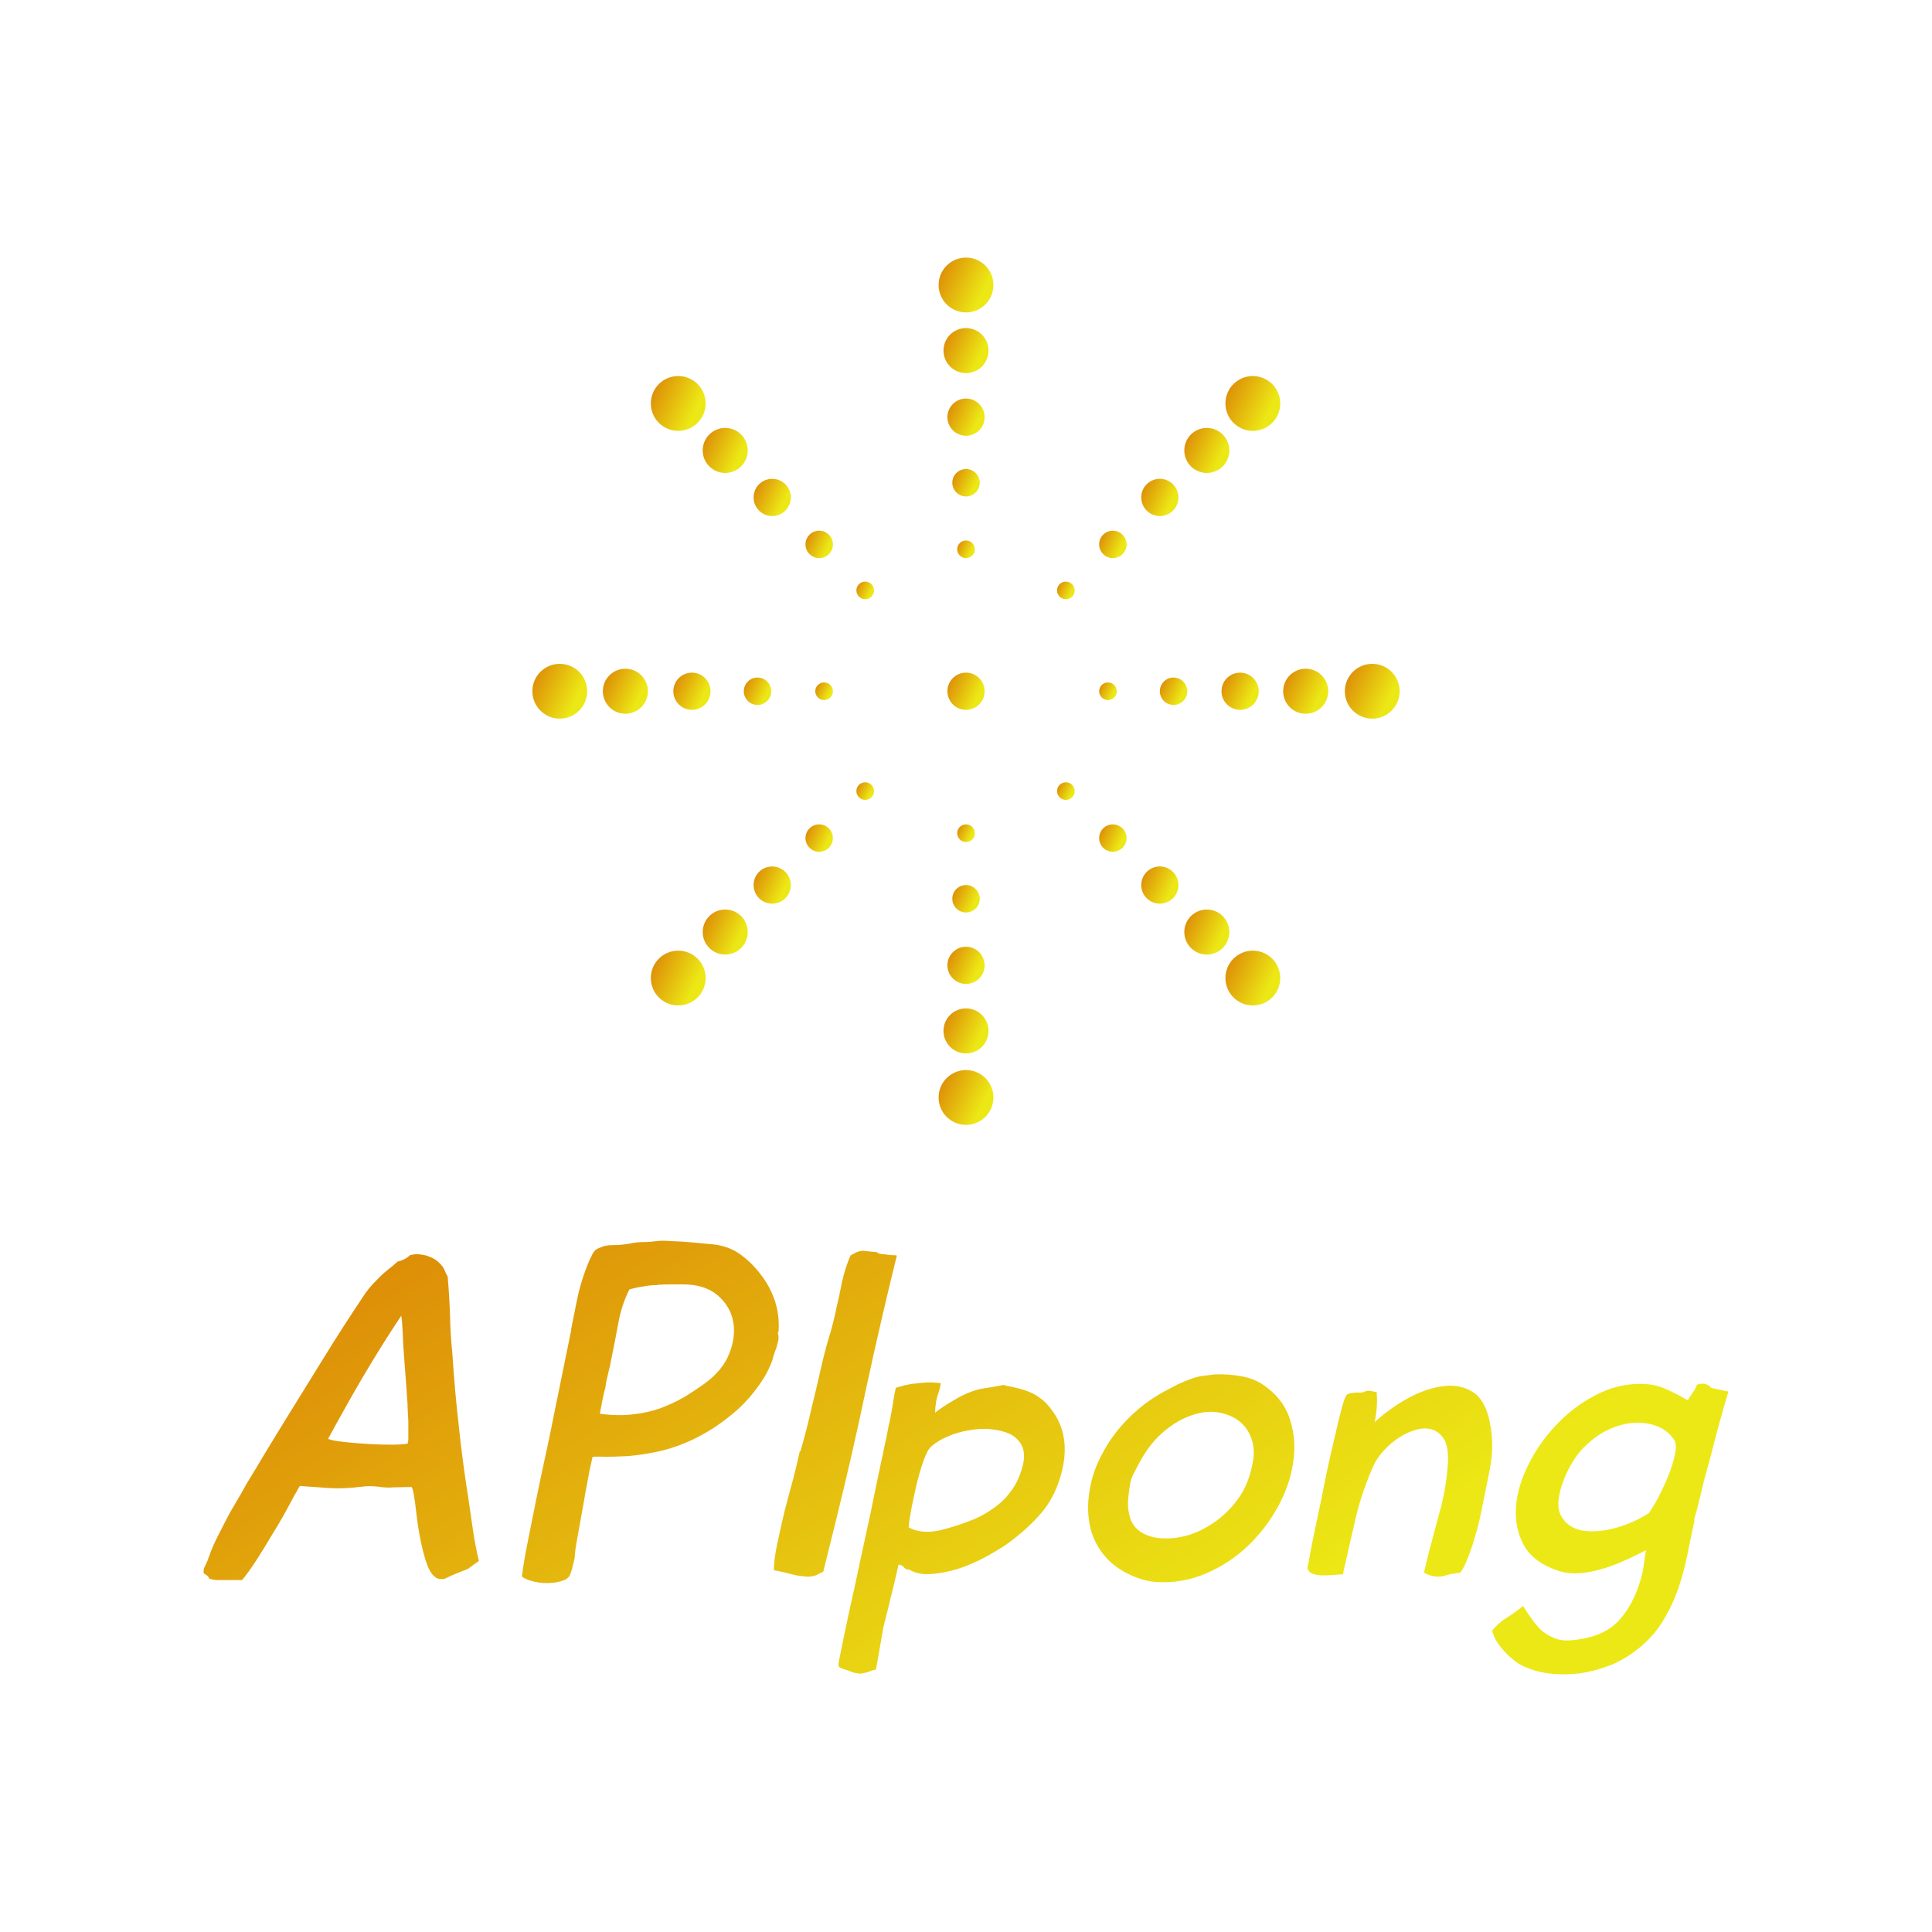 <svg data-v-fde0c5aa="" xmlns="http://www.w3.org/2000/svg" viewBox="0 0 300 300" class="iconAbove"><!----><defs data-v-fde0c5aa=""><!----></defs><rect data-v-fde0c5aa="" fill="transparent" x="0" y="0" width="300px" height="300px" class="logo-background-square"></rect><defs data-v-fde0c5aa=""><linearGradient data-v-fde0c5aa="" gradientTransform="rotate(25)" id="a2cae2f3-d1b2-4fec-a50c-ad970550b8dd" x1="0%" y1="0%" x2="100%" y2="0%"><stop data-v-fde0c5aa="" offset="0%" stop-color="#DB8005" stop-opacity="1"></stop><stop data-v-fde0c5aa="" offset="100%" stop-color="#ECE815" stop-opacity="1"></stop></linearGradient></defs><g data-v-fde0c5aa="" id="4c0b1b40-58fc-4005-b18b-1141716605ef" fill="url(#a2cae2f3-d1b2-4fec-a50c-ad970550b8dd)" transform="matrix(5.217,0,0,5.217,30.852,195.112)"><path d="M7.31 9.60L7.31 9.60L7.31 9.60Q7.32 9.59 7.43 9.54L7.43 9.54L7.43 9.54Q7.53 9.49 7.66 9.44L7.66 9.44L7.66 9.44Q7.78 9.39 7.88 9.35L7.88 9.35L7.88 9.35Q7.98 9.31 8.01 9.30L8.01 9.30L8.34 9.06L8.34 9.06Q8.23 8.60 8.16 8.12L8.16 8.12L8.16 8.12Q8.09 7.64 8.02 7.15L8.02 7.15L8.02 7.15Q7.85 6.09 7.74 5.03L7.74 5.03L7.74 5.03Q7.62 3.98 7.55 2.88L7.55 2.88L7.55 2.88Q7.49 2.30 7.48 1.73L7.48 1.73L7.48 1.73Q7.46 1.16 7.41 0.59L7.41 0.59L7.41 0.59Q7.36 0.52 7.32 0.41L7.32 0.41L7.32 0.41Q7.27 0.29 7.16 0.19L7.16 0.19L7.16 0.19Q7.06 0.08 6.88 0.01L6.88 0.01L6.88 0.01Q6.71-0.07 6.43-0.07L6.43-0.07L6.44-0.07L6.29-0.04L6.29-0.04Q6.22 0.03 6.12 0.08L6.12 0.08L6.12 0.08Q6.02 0.13 5.92 0.15L5.92 0.15L5.92 0.15Q5.77 0.29 5.61 0.41L5.61 0.41L5.61 0.41Q5.46 0.53 5.31 0.69L5.31 0.69L5.31 0.69Q5.05 0.94 4.87 1.23L4.87 1.23L4.87 1.23Q4.28 2.11 3.72 3.02L3.72 3.02L3.72 3.02Q3.16 3.92 2.60 4.83L2.60 4.83L2.60 4.83Q2.30 5.32 2.00 5.81L2.00 5.81L2.00 5.81Q1.71 6.30 1.41 6.79L1.41 6.79L1.41 6.79Q1.26 7.07 1.09 7.35L1.09 7.35L1.09 7.35Q0.92 7.63 0.78 7.91L0.78 7.91L0.78 7.91Q0.67 8.12 0.55 8.36L0.55 8.36L0.55 8.36Q0.43 8.60 0.35 8.81L0.35 8.81L0.35 8.81Q0.35 8.83 0.32 8.90L0.32 8.90L0.32 8.90Q0.29 8.97 0.26 9.06L0.26 9.06L0.26 9.06Q0.22 9.14 0.19 9.21L0.19 9.21L0.19 9.21Q0.15 9.28 0.15 9.32L0.15 9.32L0.15 9.32Q0.14 9.39 0.15 9.42L0.15 9.42L0.15 9.42Q0.15 9.44 0.18 9.45L0.18 9.45L0.18 9.45Q0.21 9.46 0.24 9.49L0.24 9.49L0.24 9.49Q0.28 9.51 0.32 9.59L0.32 9.59L0.32 9.59Q0.41 9.62 0.53 9.63L0.53 9.63L0.53 9.63Q0.66 9.63 0.80 9.63L0.80 9.63L0.80 9.63Q0.94 9.63 1.06 9.63L1.06 9.63L1.06 9.63Q1.20 9.63 1.29 9.63L1.29 9.63L1.29 9.63Q1.47 9.42 1.71 9.05L1.71 9.05L1.71 9.05Q1.95 8.68 2.19 8.27L2.19 8.27L2.19 8.27Q2.44 7.87 2.65 7.48L2.65 7.48L2.65 7.48Q2.86 7.08 3.01 6.83L3.01 6.83L3.01 6.83Q3.43 6.86 3.87 6.89L3.87 6.89L3.87 6.89Q4.31 6.92 4.86 6.85L4.86 6.85L4.86 6.85Q5.08 6.82 5.34 6.85L5.34 6.85L5.34 6.85Q5.60 6.89 5.81 6.87L5.81 6.87L6.34 6.86L6.34 6.86Q6.38 6.94 6.40 7.07L6.40 7.07L6.40 7.07Q6.44 7.29 6.48 7.65L6.48 7.65L6.48 7.65Q6.52 8.01 6.59 8.37L6.59 8.37L6.59 8.37Q6.66 8.74 6.76 9.06L6.76 9.06L6.76 9.06Q6.86 9.38 7.01 9.52L7.01 9.52L7.01 9.52Q7.04 9.53 7.06 9.56L7.06 9.56L7.06 9.56Q7.08 9.58 7.11 9.58L7.11 9.58L7.11 9.58Q7.14 9.60 7.20 9.60L7.20 9.60L7.20 9.60Q7.27 9.60 7.31 9.60ZM6.24 5.46L6.22 5.57L6.22 5.57Q6.03 5.60 5.71 5.60L5.71 5.60L5.71 5.60Q5.40 5.60 5.06 5.58L5.06 5.58L5.06 5.58Q4.72 5.56 4.42 5.53L4.42 5.53L4.42 5.53Q4.13 5.50 3.99 5.47L3.99 5.47L3.99 5.47Q3.91 5.45 3.85 5.43L3.85 5.43L3.85 5.43Q4.12 4.93 4.38 4.47L4.38 4.47L4.38 4.47Q4.63 4.02 4.89 3.58L4.89 3.58L4.89 3.58Q5.15 3.14 5.43 2.69L5.43 2.69L5.43 2.69Q5.71 2.24 6.03 1.76L6.03 1.76L6.03 1.76Q6.06 1.96 6.07 2.22L6.07 2.22L6.07 2.22Q6.08 2.48 6.09 2.66L6.09 2.66L6.16 3.61L6.16 3.61Q6.19 3.96 6.20 4.17L6.20 4.17L6.20 4.17Q6.22 4.37 6.22 4.54L6.22 4.54L6.22 4.54Q6.23 4.70 6.24 4.91L6.24 4.91L6.24 4.91Q6.24 5.11 6.24 5.46L6.24 5.46ZM9.62 9.52L9.62 9.52L9.62 9.52Q9.70 9.60 9.92 9.66L9.92 9.66L9.92 9.66Q10.14 9.72 10.36 9.72L10.36 9.72L10.36 9.72Q10.60 9.72 10.80 9.66L10.80 9.66L10.80 9.66Q11.00 9.60 11.05 9.48L11.05 9.48L11.05 9.48Q11.06 9.46 11.09 9.37L11.09 9.37L11.09 9.37Q11.12 9.28 11.14 9.18L11.14 9.18L11.14 9.18Q11.17 9.07 11.19 8.97L11.19 8.97L11.19 8.97Q11.20 8.88 11.20 8.85L11.20 8.85L11.20 8.85Q11.20 8.79 11.24 8.55L11.24 8.55L11.24 8.55Q11.28 8.32 11.34 7.99L11.34 7.99L11.34 7.99Q11.40 7.67 11.46 7.32L11.46 7.32L11.46 7.32Q11.52 6.96 11.58 6.66L11.58 6.66L11.58 6.66Q11.63 6.36 11.68 6.16L11.68 6.16L11.68 6.16Q11.72 5.96 11.73 5.96L11.73 5.96L11.73 5.96Q11.86 5.95 12.12 5.96L12.12 5.96L12.12 5.96Q12.39 5.96 12.77 5.94L12.77 5.94L12.77 5.94Q13.15 5.91 13.60 5.82L13.60 5.82L13.60 5.82Q14.06 5.73 14.55 5.52L14.55 5.52L14.55 5.52Q14.94 5.35 15.33 5.10L15.33 5.10L15.33 5.10Q15.72 4.84 16.07 4.53L16.07 4.53L16.07 4.53Q16.41 4.21 16.67 3.84L16.67 3.84L16.67 3.84Q16.94 3.47 17.08 3.07L17.08 3.07L17.08 3.07Q17.09 3.02 17.12 2.93L17.12 2.93L17.12 2.93Q17.15 2.83 17.19 2.73L17.19 2.73L17.19 2.73Q17.22 2.63 17.24 2.55L17.24 2.55L17.24 2.55Q17.26 2.46 17.26 2.42L17.26 2.42L17.26 2.42Q17.26 2.37 17.25 2.32L17.25 2.32L17.25 2.32Q17.23 2.28 17.26 2.23L17.26 2.23L17.26 2.23Q17.29 1.74 17.15 1.32L17.15 1.32L17.15 1.32Q17.01 0.90 16.74 0.55L16.74 0.55L16.74 0.55Q16.49 0.21 16.14-0.05L16.14-0.05L16.14-0.05Q15.79-0.31 15.32-0.36L15.32-0.36L15.32-0.36Q15.02-0.39 14.69-0.42L14.69-0.42L14.69-0.42Q14.35-0.45 14.03-0.46L14.03-0.46L14.03-0.46Q13.83-0.48 13.63-0.46L13.63-0.46L13.63-0.46Q13.43-0.43 13.23-0.43L13.23-0.43L13.23-0.43Q13.03-0.43 12.80-0.38L12.80-0.38L12.80-0.38Q12.56-0.34 12.36-0.34L12.36-0.34L12.36-0.34Q12.19-0.34 12.12-0.32L12.12-0.32L12.12-0.32Q12.04-0.31 11.89-0.24L11.89-0.24L11.89-0.24Q11.77-0.20 11.68 0.01L11.68 0.01L11.68 0.01Q11.58 0.21 11.48 0.50L11.48 0.50L11.48 0.50Q11.38 0.78 11.30 1.11L11.30 1.11L11.30 1.11Q11.23 1.43 11.18 1.69L11.18 1.69L11.18 1.69Q11.13 1.95 11.10 2.09L11.10 2.09L11.10 2.09Q11.07 2.24 11.09 2.18L11.09 2.18L10.60 4.58L10.60 4.58Q10.49 5.15 10.34 5.84L10.34 5.84L10.34 5.84Q10.19 6.52 10.05 7.21L10.05 7.21L10.05 7.21Q9.91 7.90 9.79 8.51L9.79 8.51L9.79 8.51Q9.67 9.11 9.62 9.52ZM13.65 0.85L13.68 0.84L13.68 0.84Q13.87 0.83 14.06 0.83L14.06 0.83L14.06 0.83Q14.24 0.83 14.42 0.83L14.42 0.83L14.42 0.83Q15.05 0.83 15.43 1.14L15.43 1.14L15.43 1.14Q15.81 1.46 15.90 1.90L15.90 1.90L15.90 1.90Q16.00 2.35 15.80 2.87L15.80 2.87L15.80 2.87Q15.60 3.39 15.06 3.78L15.06 3.78L15.06 3.78Q14.77 3.99 14.44 4.19L14.44 4.19L14.44 4.19Q14.11 4.38 13.73 4.52L13.73 4.52L13.73 4.52Q13.36 4.65 12.91 4.70L12.91 4.70L12.91 4.70Q12.46 4.75 11.94 4.68L11.94 4.68L11.94 4.68Q11.97 4.52 12.02 4.26L12.02 4.26L12.02 4.26Q12.07 4.00 12.10 3.93L12.10 3.93L12.10 3.93Q12.12 3.78 12.14 3.68L12.14 3.68L12.14 3.68Q12.17 3.57 12.19 3.47L12.19 3.47L12.19 3.47Q12.21 3.37 12.24 3.27L12.24 3.27L12.24 3.27Q12.26 3.16 12.29 3.01L12.29 3.01L12.29 3.01Q12.39 2.53 12.49 1.98L12.49 1.98L12.49 1.98Q12.59 1.43 12.82 0.98L12.82 0.98L12.82 0.98Q13.03 0.92 13.24 0.89L13.24 0.89L13.24 0.89Q13.45 0.85 13.65 0.85L13.65 0.85ZM17.12 9.34L17.12 9.34L17.12 9.34Q17.16 9.34 17.28 9.37L17.28 9.37L17.28 9.37Q17.40 9.39 17.54 9.43L17.54 9.43L17.54 9.43Q17.67 9.46 17.79 9.49L17.79 9.49L17.79 9.49Q17.91 9.51 17.95 9.51L17.95 9.51L17.95 9.51Q18.23 9.56 18.41 9.47L18.41 9.47L18.41 9.47Q18.59 9.38 18.59 9.38L18.59 9.38L18.97 7.85L18.97 7.85Q19.46 5.87 19.87 3.91L19.87 3.91L19.87 3.91Q20.29 1.96 20.78-0.03L20.78-0.03L20.78-0.03Q20.75-0.04 20.65-0.04L20.65-0.04L20.65-0.04Q20.57-0.04 20.46-0.06L20.46-0.06L20.46-0.06Q20.36-0.07 20.28-0.08L20.28-0.08L20.28-0.08Q20.20-0.10 20.19-0.13L20.19-0.13L20.19-0.13Q19.94-0.15 19.79-0.17L19.79-0.17L19.79-0.17Q19.64-0.18 19.40-0.03L19.40-0.03L19.40-0.03Q19.24 0.34 19.15 0.75L19.15 0.75L19.15 0.75Q19.07 1.16 18.98 1.54L18.98 1.54L18.98 1.54Q18.89 1.99 18.75 2.44L18.75 2.44L18.75 2.44Q18.62 2.88 18.52 3.33L18.52 3.33L18.52 3.33Q18.38 3.95 18.23 4.56L18.23 4.56L18.23 4.56Q18.09 5.18 17.91 5.80L17.91 5.80L17.89 5.80L17.89 5.80Q17.82 6.13 17.70 6.60L17.70 6.60L17.70 6.60Q17.57 7.07 17.44 7.57L17.44 7.57L17.44 7.57Q17.32 8.08 17.22 8.55L17.22 8.55L17.22 8.55Q17.12 9.02 17.12 9.34ZM21.92 4.65L21.92 4.65L21.92 4.65Q21.92 4.49 21.94 4.40L21.94 4.40L21.94 4.40Q21.95 4.30 21.97 4.21L21.97 4.21L21.97 4.21Q21.99 4.13 22.03 4.03L22.03 4.03L22.03 4.03Q22.06 3.93 22.09 3.77L22.09 3.77L22.09 3.77Q21.85 3.74 21.64 3.75L21.64 3.75L21.64 3.75Q21.42 3.77 21.23 3.79L21.23 3.79L21.23 3.79Q21.04 3.82 20.92 3.86L20.92 3.86L20.92 3.86Q20.79 3.89 20.75 3.91L20.75 3.91L20.75 3.91Q20.71 4.06 20.68 4.27L20.68 4.27L20.68 4.27Q20.65 4.48 20.62 4.63L20.62 4.63L20.62 4.63Q20.57 4.90 20.53 5.07L20.53 5.07L20.53 5.07Q20.50 5.24 20.47 5.38L20.47 5.38L20.47 5.38Q20.44 5.53 20.40 5.70L20.40 5.70L20.40 5.70Q20.37 5.87 20.31 6.13L20.31 6.13L20.31 6.13Q20.16 6.83 20.01 7.58L20.01 7.58L20.01 7.58Q19.85 8.33 19.68 9.10L19.68 9.10L19.68 9.10Q19.52 9.87 19.35 10.62L19.35 10.62L19.35 10.62Q19.19 11.37 19.05 12.07L19.05 12.07L19.05 12.07Q19.03 12.18 19.07 12.22L19.07 12.22L19.07 12.22Q19.08 12.24 19.20 12.28L19.20 12.28L19.20 12.28Q19.32 12.32 19.35 12.33L19.35 12.33L19.35 12.33Q19.49 12.39 19.57 12.40L19.57 12.40L19.57 12.40Q19.66 12.42 19.73 12.41L19.73 12.41L19.73 12.41Q19.81 12.40 19.91 12.37L19.91 12.37L19.91 12.37Q20.01 12.33 20.16 12.29L20.16 12.29L20.38 11.03L20.38 11.03Q20.50 10.57 20.61 10.10L20.61 10.10L20.61 10.10Q20.73 9.63 20.83 9.17L20.83 9.17L20.83 9.17Q20.94 9.18 20.99 9.25L20.99 9.25L20.99 9.25Q21.04 9.32 21.15 9.32L21.15 9.32L21.15 9.32Q21.42 9.48 21.80 9.45L21.80 9.45L21.80 9.45Q22.19 9.42 22.59 9.30L22.59 9.30L22.59 9.30Q22.99 9.17 23.37 8.97L23.37 8.97L23.37 8.97Q23.76 8.76 24.04 8.57L24.04 8.57L24.04 8.57Q24.71 8.09 25.14 7.56L25.14 7.56L25.14 7.56Q25.56 7.03 25.72 6.27L25.72 6.27L25.72 6.27Q25.93 5.26 25.37 4.54L25.37 4.54L25.37 4.54Q25.23 4.35 25.08 4.24L25.08 4.24L25.08 4.24Q24.93 4.12 24.77 4.05L24.77 4.05L24.77 4.05Q24.61 3.98 24.42 3.93L24.42 3.93L24.42 3.93Q24.23 3.88 24.01 3.84L24.01 3.84L23.97 3.82L23.97 3.82Q23.62 3.89 23.33 3.93L23.33 3.93L23.33 3.93Q23.04 3.98 22.68 4.16L22.68 4.16L22.68 4.16Q22.48 4.27 22.24 4.42L22.24 4.42L22.24 4.42Q21.99 4.58 21.92 4.65ZM21.13 8.06L21.13 8.06L21.13 8.06Q21.14 7.92 21.20 7.57L21.20 7.57L21.20 7.57Q21.27 7.21 21.36 6.82L21.36 6.82L21.36 6.82Q21.45 6.43 21.57 6.09L21.57 6.09L21.57 6.09Q21.69 5.75 21.80 5.66L21.80 5.66L21.80 5.66Q22.01 5.47 22.31 5.35L22.31 5.35L22.31 5.35Q22.61 5.22 22.94 5.17L22.94 5.17L22.94 5.17Q23.27 5.11 23.58 5.14L23.58 5.14L23.58 5.14Q23.90 5.17 24.14 5.28L24.14 5.28L24.14 5.28Q24.37 5.39 24.49 5.61L24.49 5.61L24.49 5.61Q24.61 5.84 24.54 6.17L24.54 6.17L24.54 6.17Q24.43 6.65 24.18 6.98L24.18 6.98L24.18 6.98Q23.94 7.31 23.60 7.53L23.60 7.53L23.60 7.53Q23.27 7.76 22.87 7.90L22.87 7.90L22.87 7.90Q22.47 8.05 22.06 8.15L22.06 8.15L22.06 8.15Q21.50 8.27 21.13 8.06ZM30.23 3.51L30.23 3.51L30.23 3.51Q30.09 3.53 29.91 3.55L29.91 3.55L29.91 3.55Q29.74 3.57 29.57 3.63L29.57 3.63L29.57 3.63Q29.37 3.70 29.15 3.80L29.15 3.80L29.15 3.80Q28.94 3.91 28.77 4.00L28.77 4.00L28.77 4.00Q28.14 4.34 27.67 4.82L27.67 4.82L27.67 4.82Q27.20 5.29 26.91 5.84L26.91 5.84L26.91 5.84Q26.61 6.38 26.52 6.95L26.52 6.95L26.52 6.95Q26.42 7.52 26.53 8.03L26.53 8.03L26.53 8.03Q26.64 8.54 26.99 8.94L26.99 8.94L26.99 8.94Q27.34 9.34 27.93 9.56L27.93 9.56L27.93 9.56Q28.22 9.67 28.53 9.69L28.53 9.69L28.53 9.69Q29.30 9.73 29.99 9.43L29.99 9.43L29.99 9.43Q30.69 9.13 31.22 8.62L31.22 8.62L31.22 8.62Q31.75 8.12 32.11 7.47L32.11 7.47L32.11 7.47Q32.47 6.82 32.57 6.17L32.57 6.17L32.57 6.17Q32.68 5.52 32.50 4.91L32.50 4.91L32.50 4.91Q32.33 4.31 31.81 3.91L31.81 3.91L31.81 3.91Q31.49 3.65 31.07 3.57L31.07 3.57L31.07 3.57Q30.65 3.49 30.23 3.51ZM31.36 6.20L31.36 6.20L31.36 6.20Q31.25 6.76 30.96 7.18L30.96 7.18L30.96 7.18Q30.67 7.59 30.30 7.86L30.30 7.86L30.30 7.86Q29.93 8.13 29.53 8.27L29.53 8.27L29.53 8.27Q29.12 8.40 28.76 8.39L28.76 8.39L28.76 8.39Q28.39 8.39 28.11 8.24L28.11 8.24L28.11 8.24Q27.83 8.09 27.73 7.80L27.73 7.80L27.73 7.80Q27.65 7.56 27.66 7.29L27.66 7.29L27.66 7.29Q27.68 7.01 27.73 6.73L27.73 6.73L27.73 6.73Q27.76 6.59 27.83 6.46L27.83 6.46L27.83 6.46Q27.90 6.33 27.97 6.19L27.97 6.19L27.97 6.19Q28.28 5.60 28.68 5.25L28.68 5.25L28.68 5.25Q29.08 4.90 29.49 4.75L29.49 4.75L29.49 4.75Q29.90 4.59 30.28 4.63L30.28 4.63L30.28 4.63Q30.66 4.68 30.93 4.87L30.93 4.87L30.93 4.87Q31.21 5.07 31.33 5.41L31.33 5.41L31.33 5.41Q31.46 5.75 31.36 6.20ZM37.55 9.41L37.55 9.41L37.55 9.41Q37.65 9.28 37.74 9.06L37.74 9.06L37.74 9.06Q37.83 8.83 37.91 8.60L37.91 8.60L37.91 8.60Q37.98 8.36 38.05 8.13L38.05 8.13L38.05 8.13Q38.11 7.90 38.14 7.76L38.14 7.76L38.14 7.76Q38.29 7.04 38.43 6.33L38.43 6.33L38.43 6.33Q38.57 5.61 38.43 4.94L38.43 4.94L38.43 4.94Q38.30 4.27 37.92 4.03L37.92 4.03L37.92 4.03Q37.53 3.79 37.04 3.86L37.04 3.86L37.04 3.86Q36.54 3.92 35.99 4.22L35.99 4.22L35.99 4.22Q35.45 4.52 35 4.93L35 4.93L35 4.93Q35.10 4.47 35.06 4.03L35.06 4.03L35.06 4.03Q34.99 4.03 34.88 4.00L34.88 4.00L34.88 4.00Q34.78 3.98 34.69 4.03L34.69 4.03L34.69 4.03Q34.65 4.05 34.58 4.05L34.58 4.05L34.58 4.05Q34.51 4.05 34.43 4.05L34.43 4.05L34.43 4.05Q34.34 4.06 34.27 4.07L34.27 4.07L34.27 4.07Q34.20 4.09 34.17 4.12L34.17 4.12L34.17 4.12Q34.12 4.16 34.02 4.52L34.02 4.52L34.02 4.52Q33.92 4.89 33.80 5.43L33.80 5.43L33.80 5.43Q33.67 5.96 33.54 6.59L33.54 6.59L33.54 6.59Q33.42 7.21 33.30 7.77L33.30 7.77L33.30 7.77Q33.18 8.33 33.10 8.74L33.10 8.74L33.10 8.74Q33.03 9.16 33.00 9.27L33.00 9.27L33.00 9.27Q33.03 9.39 33.15 9.44L33.15 9.44L33.15 9.44Q33.28 9.49 33.45 9.49L33.45 9.49L33.45 9.49Q33.61 9.49 33.78 9.48L33.78 9.48L33.78 9.48Q33.95 9.46 34.06 9.46L34.06 9.46L34.06 9.46Q34.06 9.46 34.08 9.35L34.08 9.35L34.08 9.35Q34.10 9.23 34.13 9.13L34.13 9.13L34.13 9.13Q34.29 8.41 34.46 7.69L34.46 7.69L34.46 7.69Q34.64 6.96 34.96 6.24L34.96 6.24L34.96 6.24Q35.06 6.01 35.27 5.78L35.27 5.78L35.27 5.78Q35.49 5.54 35.74 5.38L35.74 5.38L35.74 5.38Q35.99 5.22 36.26 5.15L36.26 5.15L36.26 5.15Q36.53 5.08 36.74 5.16L36.74 5.16L36.74 5.16Q36.96 5.24 37.09 5.48L37.09 5.48L37.09 5.48Q37.21 5.73 37.18 6.19L37.18 6.19L37.18 6.19Q37.14 6.79 36.99 7.41L36.99 7.41L36.99 7.41Q36.85 7.91 36.72 8.41L36.72 8.41L36.72 8.41Q36.58 8.92 36.47 9.41L36.47 9.41L36.47 9.41Q36.61 9.49 36.78 9.52L36.78 9.52L36.78 9.52Q36.95 9.55 37.16 9.48L37.16 9.48L37.16 9.48Q37.25 9.45 37.35 9.44L37.35 9.44L37.35 9.44Q37.45 9.42 37.55 9.41ZM43.16 7.64L43.16 7.64L43.16 7.64Q42.69 7.94 42.13 8.09L42.13 8.09L42.13 8.09Q41.58 8.23 41.15 8.15L41.15 8.15L41.15 8.15Q40.73 8.06 40.54 7.70L40.54 7.70L40.54 7.70Q40.36 7.34 40.64 6.62L40.64 6.62L40.64 6.62Q40.75 6.34 40.93 6.06L40.93 6.06L40.93 6.06Q41.10 5.78 41.36 5.56L41.36 5.56L41.36 5.56Q41.65 5.29 42.01 5.13L42.01 5.13L42.01 5.13Q42.38 4.97 42.73 4.95L42.73 4.95L42.73 4.95Q43.09 4.93 43.41 5.05L43.41 5.05L43.41 5.05Q43.72 5.17 43.92 5.46L43.92 5.46L43.92 5.46Q44.00 5.59 43.94 5.89L43.94 5.89L43.94 5.89Q43.88 6.19 43.74 6.53L43.74 6.53L43.74 6.53Q43.60 6.87 43.44 7.18L43.44 7.18L43.44 7.18Q43.27 7.49 43.16 7.64ZM38.50 11.13L38.50 11.13L38.50 11.13Q38.53 11.28 38.63 11.45L38.63 11.45L38.63 11.45Q38.74 11.62 38.88 11.77L38.88 11.77L38.88 11.77Q39.03 11.93 39.19 12.05L39.19 12.05L39.19 12.05Q39.35 12.17 39.49 12.22L39.49 12.22L39.49 12.22Q39.86 12.38 40.29 12.42L40.29 12.42L40.29 12.42Q40.71 12.46 41.15 12.40L41.15 12.40L41.15 12.40Q41.59 12.33 42.03 12.16L42.03 12.16L42.03 12.16Q42.46 11.98 42.84 11.68L42.84 11.68L42.84 11.68Q43.30 11.31 43.58 10.85L43.58 10.85L43.58 10.85Q43.86 10.39 44.04 9.88L44.04 9.88L44.04 9.88Q44.21 9.38 44.31 8.87L44.31 8.87L44.31 8.87Q44.41 8.36 44.52 7.87L44.52 7.87L44.52 7.87Q44.52 7.84 44.51 7.83L44.51 7.83L44.51 7.83Q44.60 7.53 44.67 7.23L44.67 7.23L44.67 7.23Q44.74 6.93 44.81 6.65L44.81 6.65L44.81 6.65Q45.00 5.98 45.16 5.33L45.16 5.33L45.16 5.33Q45.33 4.69 45.53 4.02L45.53 4.02L45.02 3.91L45.02 3.91Q44.95 3.82 44.83 3.79L44.83 3.79L44.83 3.79Q44.70 3.77 44.59 3.82L44.59 3.82L44.59 3.82Q44.55 3.95 44.47 4.05L44.47 4.05L44.47 4.05Q44.39 4.16 44.32 4.28L44.32 4.28L44.32 4.28Q44.00 4.09 43.66 3.94L43.66 3.94L43.66 3.94Q43.32 3.79 42.91 3.79L42.91 3.79L42.91 3.79Q42.21 3.79 41.57 4.13L41.57 4.13L41.57 4.13Q40.92 4.47 40.42 5.00L40.42 5.00L40.42 5.00Q39.91 5.53 39.59 6.17L39.59 6.17L39.59 6.17Q39.26 6.82 39.21 7.43L39.21 7.43L39.21 7.43Q39.16 8.04 39.42 8.55L39.42 8.55L39.42 8.55Q39.68 9.06 40.35 9.31L40.35 9.31L40.35 9.31Q40.66 9.44 41.00 9.43L41.00 9.43L41.00 9.43Q41.34 9.42 41.69 9.32L41.69 9.32L41.69 9.32Q42.04 9.23 42.39 9.07L42.39 9.07L42.39 9.07Q42.74 8.92 43.08 8.74L43.08 8.74L43.08 8.74Q43.05 8.89 43.03 9.05L43.03 9.05L43.03 9.05Q43.01 9.21 42.98 9.37L42.98 9.37L42.98 9.38L42.98 9.38Q42.78 10.25 42.31 10.79L42.31 10.79L42.31 10.79Q41.85 11.33 40.88 11.42L40.88 11.42L40.88 11.42Q40.60 11.45 40.38 11.37L40.38 11.37L40.38 11.37Q40.15 11.28 39.98 11.14L39.98 11.14L39.98 11.14Q39.82 10.99 39.68 10.79L39.68 10.79L39.68 10.79Q39.54 10.60 39.42 10.40L39.42 10.40L39.42 10.40Q39.20 10.58 38.95 10.74L38.95 10.74L38.95 10.74Q38.70 10.89 38.50 11.13Z"></path></g><defs data-v-fde0c5aa=""><linearGradient data-v-fde0c5aa="" gradientTransform="rotate(25)" id="be31e0ab-d68d-465c-86b4-d8c772028ae0" x1="0%" y1="0%" x2="100%" y2="0%"><stop data-v-fde0c5aa="" offset="0%" stop-color="#DB8005" stop-opacity="1"></stop><stop data-v-fde0c5aa="" offset="100%" stop-color="#ECE815" stop-opacity="1"></stop></linearGradient></defs><g data-v-fde0c5aa="" id="bc1e5ae5-42c7-407b-a9d5-3f15e5b8bc6e" stroke="none" fill="url(#be31e0ab-d68d-465c-86b4-d8c772028ae0)" transform="matrix(1.52,0,0,1.52,74.459,30.424)"><circle cx="49.7" cy="50.6" r="1.9"></circle><circle cx="49.7" cy="36.1" r=".9"></circle><circle cx="49.7" cy="29.3" r="1.4"></circle><circle cx="49.7" cy="22.6" r="1.9"></circle><circle cx="49.7" cy="15.8" r="2.3"></circle><circle cx="49.7" cy="9.1" r="2.8"></circle><circle cx="39.4" cy="40.3" r=".9"></circle><circle cx="34.7" cy="35.6" r="1.4"></circle><circle cx="29.9" cy="30.8" r="1.9"></circle><circle cx="25.1" cy="26" r="2.3"></circle><circle cx="20.3" cy="21.2" r="2.8"></circle><g><circle cx="35.2" cy="50.6" r=".9"></circle><circle cx="28.4" cy="50.6" r="1.4"></circle><circle cx="21.7" cy="50.6" r="1.9"></circle><circle cx="14.9" cy="50.6" r="2.3"></circle><circle cx="8.2" cy="50.6" r="2.8"></circle></g><g><circle cx="39.4" cy="60.8" r=".9"></circle><circle cx="34.7" cy="65.6" r="1.4"></circle><circle cx="29.9" cy="70.4" r="1.9"></circle><circle cx="25.1" cy="75.2" r="2.3"></circle><circle cx="20.3" cy="79.9" r="2.8"></circle></g><g><circle cx="49.7" cy="65.1" r=".9"></circle><circle cx="49.7" cy="71.8" r="1.4"></circle><circle cx="49.7" cy="78.6" r="1.9"></circle><circle cx="49.7" cy="85.3" r="2.3"></circle><circle cx="49.7" cy="92.1" r="2.8"></circle></g><g><circle cx="59.9" cy="60.8" r=".9"></circle><circle cx="64.7" cy="65.6" r="1.4"></circle><circle cx="69.5" cy="70.4" r="1.9"></circle><circle cx="74.3" cy="75.2" r="2.3"></circle><circle cx="79" cy="79.9" r="2.8"></circle></g><g><circle cx="64.2" cy="50.6" r=".9"></circle><circle cx="70.9" cy="50.6" r="1.4"></circle><circle cx="77.7" cy="50.6" r="1.9"></circle><circle cx="84.4" cy="50.6" r="2.3"></circle><circle cx="91.2" cy="50.6" r="2.8"></circle></g><g><circle cx="59.9" cy="40.3" r=".9"></circle><circle cx="64.7" cy="35.6" r="1.4"></circle><circle cx="69.5" cy="30.8" r="1.9"></circle><circle cx="74.3" cy="26" r="2.3"></circle><circle cx="79" cy="21.2" r="2.8"></circle></g></g><!----></svg>